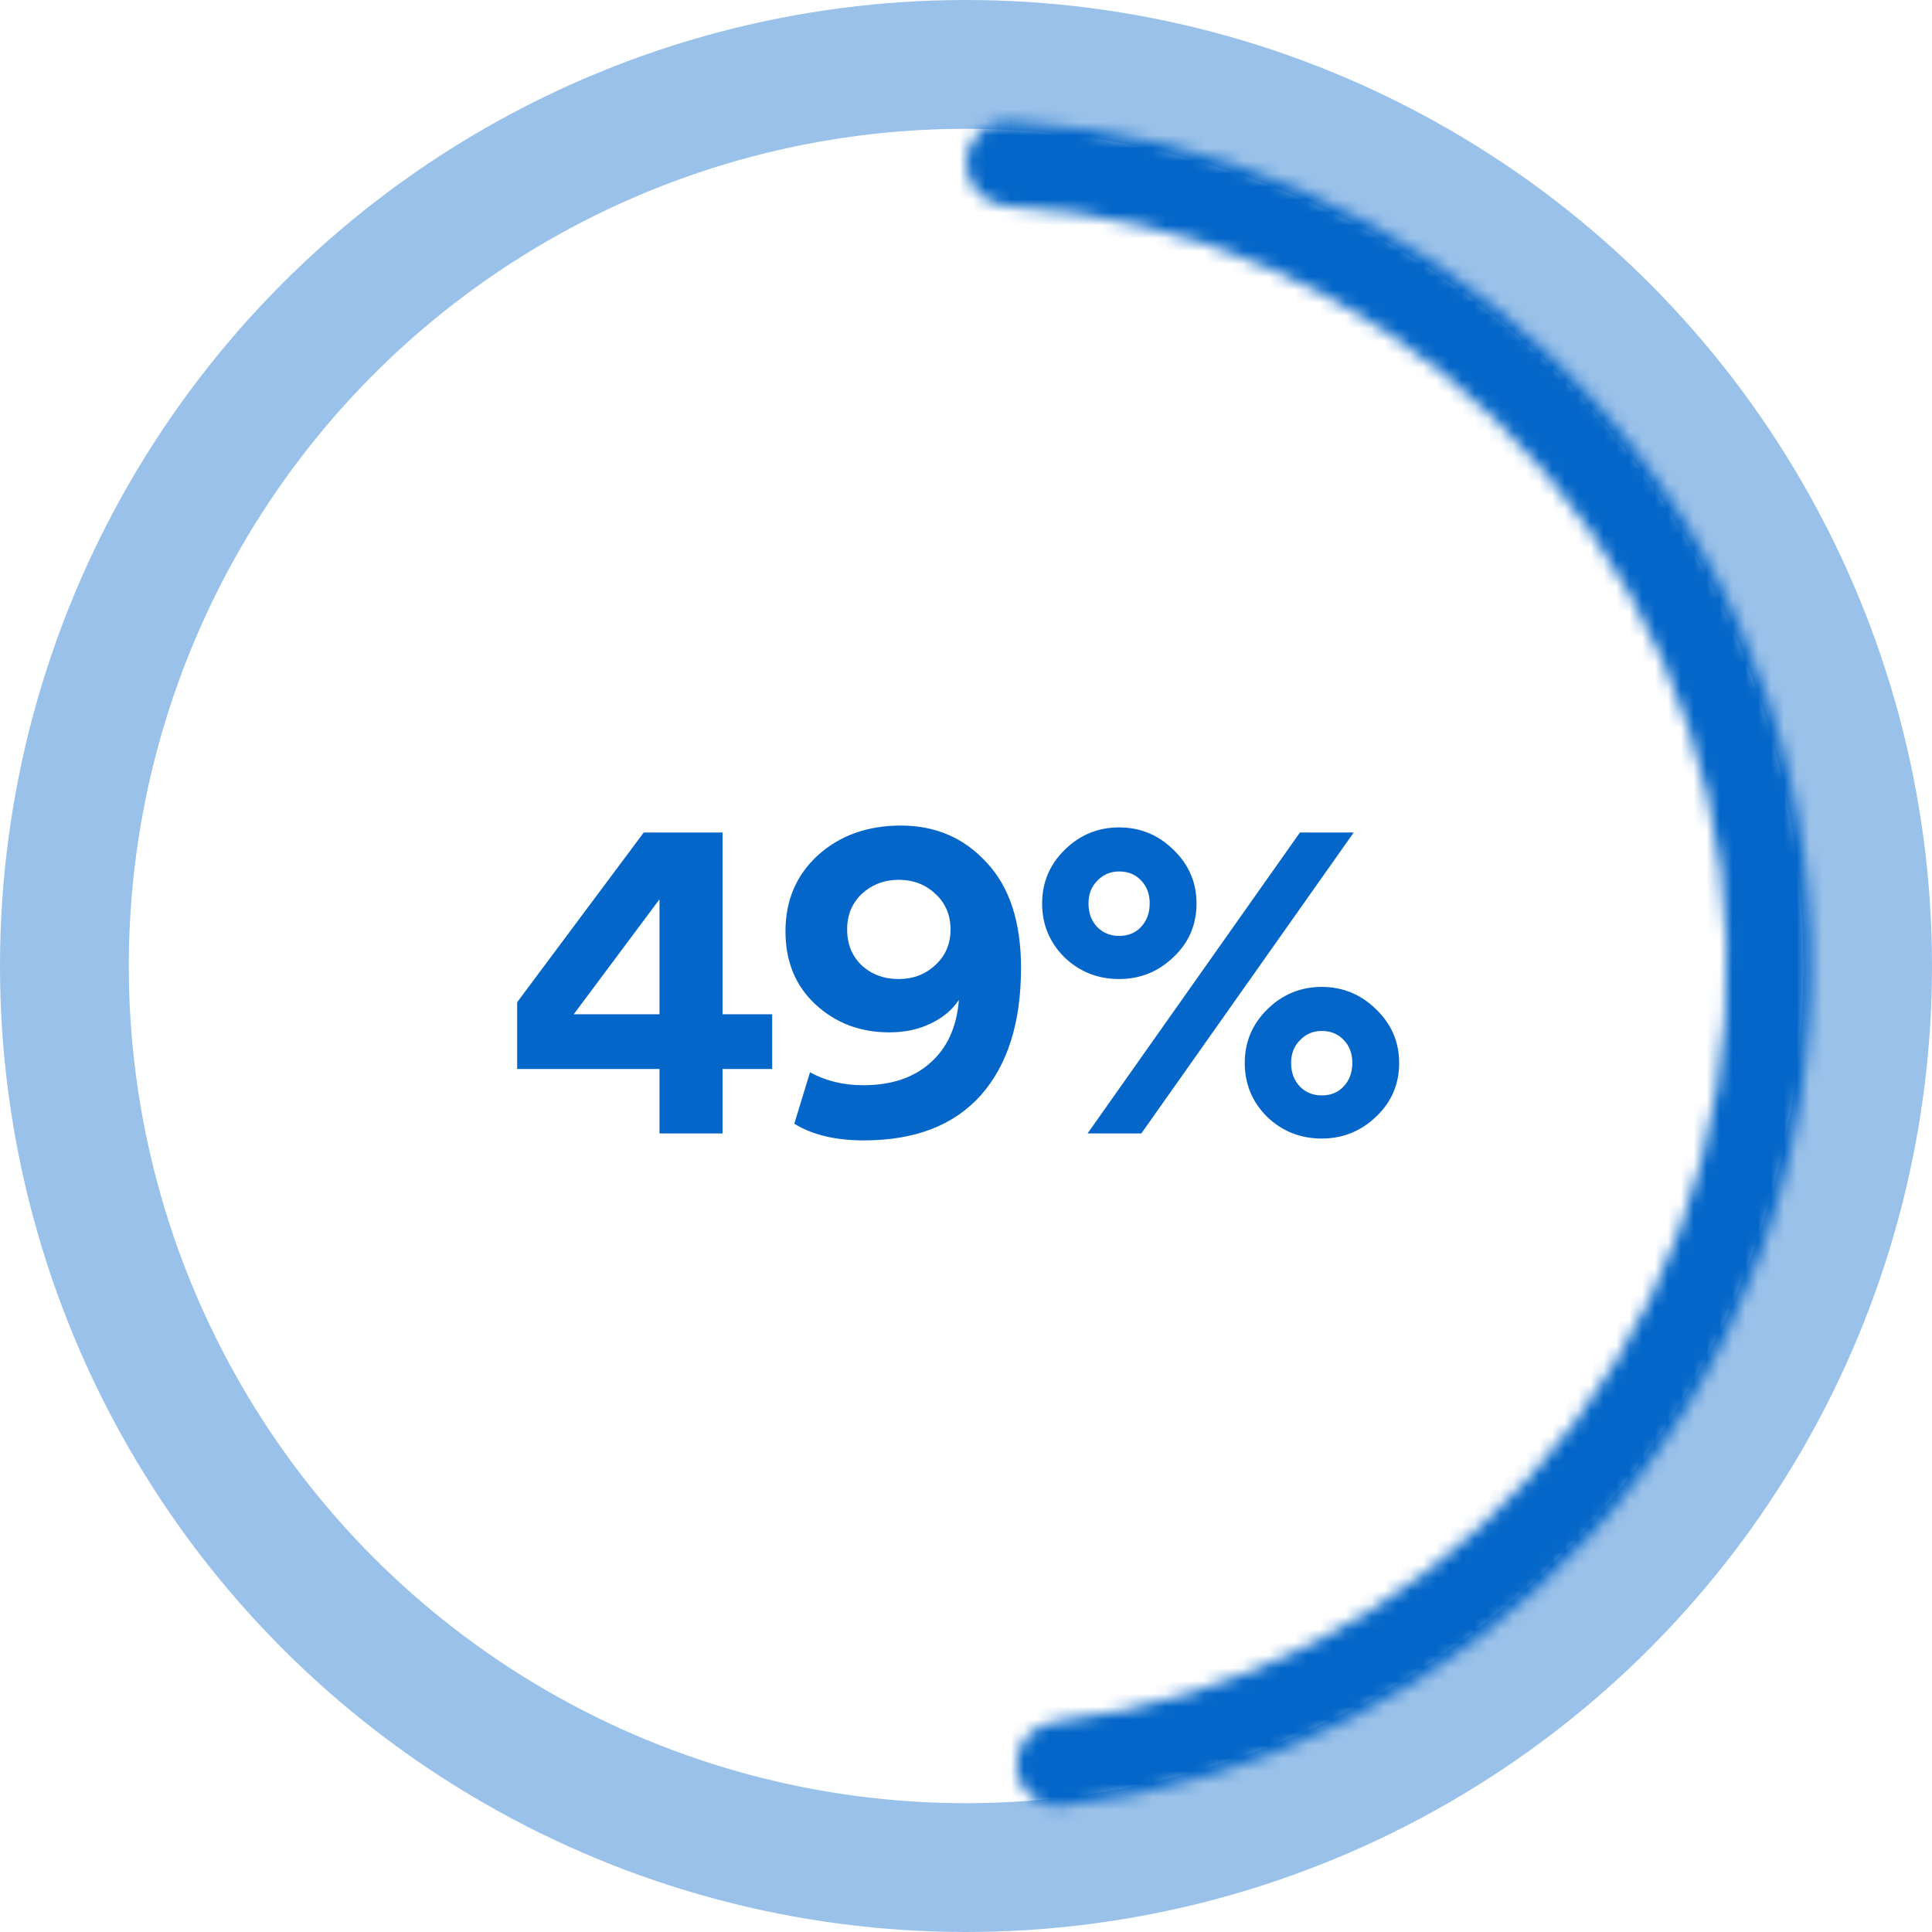 <svg width="150" height="150" viewBox="0 0 150 150" fill="none" xmlns="http://www.w3.org/2000/svg">
<circle cx="75" cy="75" r="70" stroke="#0466C8" stroke-opacity="0.4" stroke-width="10"/>
<mask id="path-2-inside-1_1_39" fill="white">
<path d="M75 12.656C75 10.844 76.47 9.366 78.28 9.457C94.138 10.25 109.214 16.772 120.669 27.873C132.912 39.737 140.057 55.899 140.593 72.939C141.128 89.978 135.012 106.557 123.538 119.166C112.803 130.965 98.165 138.421 82.389 140.208C80.588 140.412 79.028 139.029 78.915 137.221C78.801 135.412 80.177 133.863 81.976 133.649C96.051 131.975 109.096 125.287 118.684 114.75C129.011 103.402 134.515 88.48 134.033 73.145C133.551 57.809 127.121 43.263 116.102 32.586C105.872 22.672 92.431 16.815 78.28 16.029C76.471 15.928 75 14.468 75 12.656Z"/>
</mask>
<path d="M75 12.656C75 10.844 76.47 9.366 78.28 9.457C94.138 10.25 109.214 16.772 120.669 27.873C132.912 39.737 140.057 55.899 140.593 72.939C141.128 89.978 135.012 106.557 123.538 119.166C112.803 130.965 98.165 138.421 82.389 140.208C80.588 140.412 79.028 139.029 78.915 137.221C78.801 135.412 80.177 133.863 81.976 133.649C96.051 131.975 109.096 125.287 118.684 114.75C129.011 103.402 134.515 88.48 134.033 73.145C133.551 57.809 127.121 43.263 116.102 32.586C105.872 22.672 92.431 16.815 78.28 16.029C76.471 15.928 75 14.468 75 12.656Z" stroke="#0466C8" stroke-width="16" mask="url(#path-2-inside-1_1_39)"/>
<path d="M40.152 82.996V77.812L49.98 64.636H56.1V78.748H59.952V82.996H56.1V88H51.204V82.996H40.152ZM51.204 78.748V69.82L44.544 78.748H51.204ZM61.669 87.244L62.892 83.248C64.093 83.92 65.472 84.256 67.032 84.256C69.192 84.256 70.921 83.68 72.216 82.528C73.537 81.376 74.281 79.744 74.448 77.632C73.945 78.4 73.213 79.012 72.252 79.468C71.317 79.924 70.249 80.152 69.049 80.152C66.793 80.152 64.885 79.432 63.325 77.992C61.764 76.552 60.984 74.656 60.984 72.304C60.984 69.904 61.825 67.936 63.505 66.4C65.209 64.864 67.356 64.096 69.948 64.096C72.636 64.096 74.856 65.056 76.609 66.976C78.385 68.872 79.272 71.596 79.272 75.148C79.272 79.396 78.228 82.696 76.141 85.048C74.052 87.376 71.028 88.54 67.069 88.54C64.861 88.54 63.06 88.108 61.669 87.244ZM72.612 74.932C73.404 74.212 73.8 73.288 73.8 72.16C73.8 71.032 73.404 70.108 72.612 69.388C71.844 68.668 70.897 68.308 69.769 68.308C68.665 68.308 67.716 68.668 66.924 69.388C66.156 70.108 65.772 71.032 65.772 72.16C65.772 73.312 66.156 74.248 66.924 74.968C67.692 75.664 68.641 76.012 69.769 76.012C70.897 76.012 71.844 75.652 72.612 74.932ZM84.51 70.144C84.51 70.888 84.738 71.5 85.194 71.98C85.65 72.436 86.214 72.664 86.886 72.664C87.582 72.664 88.146 72.436 88.578 71.98C89.034 71.5 89.262 70.888 89.262 70.144C89.262 69.4 89.034 68.8 88.578 68.344C88.146 67.888 87.582 67.66 86.886 67.66C86.214 67.66 85.65 67.9 85.194 68.38C84.738 68.836 84.51 69.424 84.51 70.144ZM82.638 74.32C81.486 73.168 80.91 71.776 80.91 70.144C80.91 68.512 81.498 67.12 82.674 65.968C83.85 64.816 85.254 64.24 86.886 64.24C88.518 64.24 89.922 64.816 91.098 65.968C92.298 67.12 92.898 68.512 92.898 70.144C92.898 71.8 92.298 73.192 91.098 74.32C89.922 75.448 88.518 76.012 86.886 76.012C85.23 76.012 83.814 75.448 82.638 74.32ZM100.242 82.528C100.242 83.272 100.47 83.884 100.926 84.364C101.382 84.82 101.946 85.048 102.618 85.048C103.314 85.048 103.878 84.82 104.31 84.364C104.766 83.884 104.994 83.272 104.994 82.528C104.994 81.784 104.766 81.184 104.31 80.728C103.878 80.272 103.314 80.044 102.618 80.044C101.946 80.044 101.382 80.284 100.926 80.764C100.47 81.22 100.242 81.808 100.242 82.528ZM98.37 86.704C97.218 85.552 96.642 84.16 96.642 82.528C96.642 80.896 97.23 79.504 98.406 78.352C99.582 77.2 100.986 76.624 102.618 76.624C104.25 76.624 105.654 77.2 106.83 78.352C108.03 79.504 108.63 80.896 108.63 82.528C108.63 84.184 108.03 85.576 106.83 86.704C105.654 87.832 104.25 88.396 102.618 88.396C100.962 88.396 99.546 87.832 98.37 86.704ZM88.614 88H84.438L100.926 64.636H105.102L88.614 88Z" fill="#0466C8"/>
</svg>
